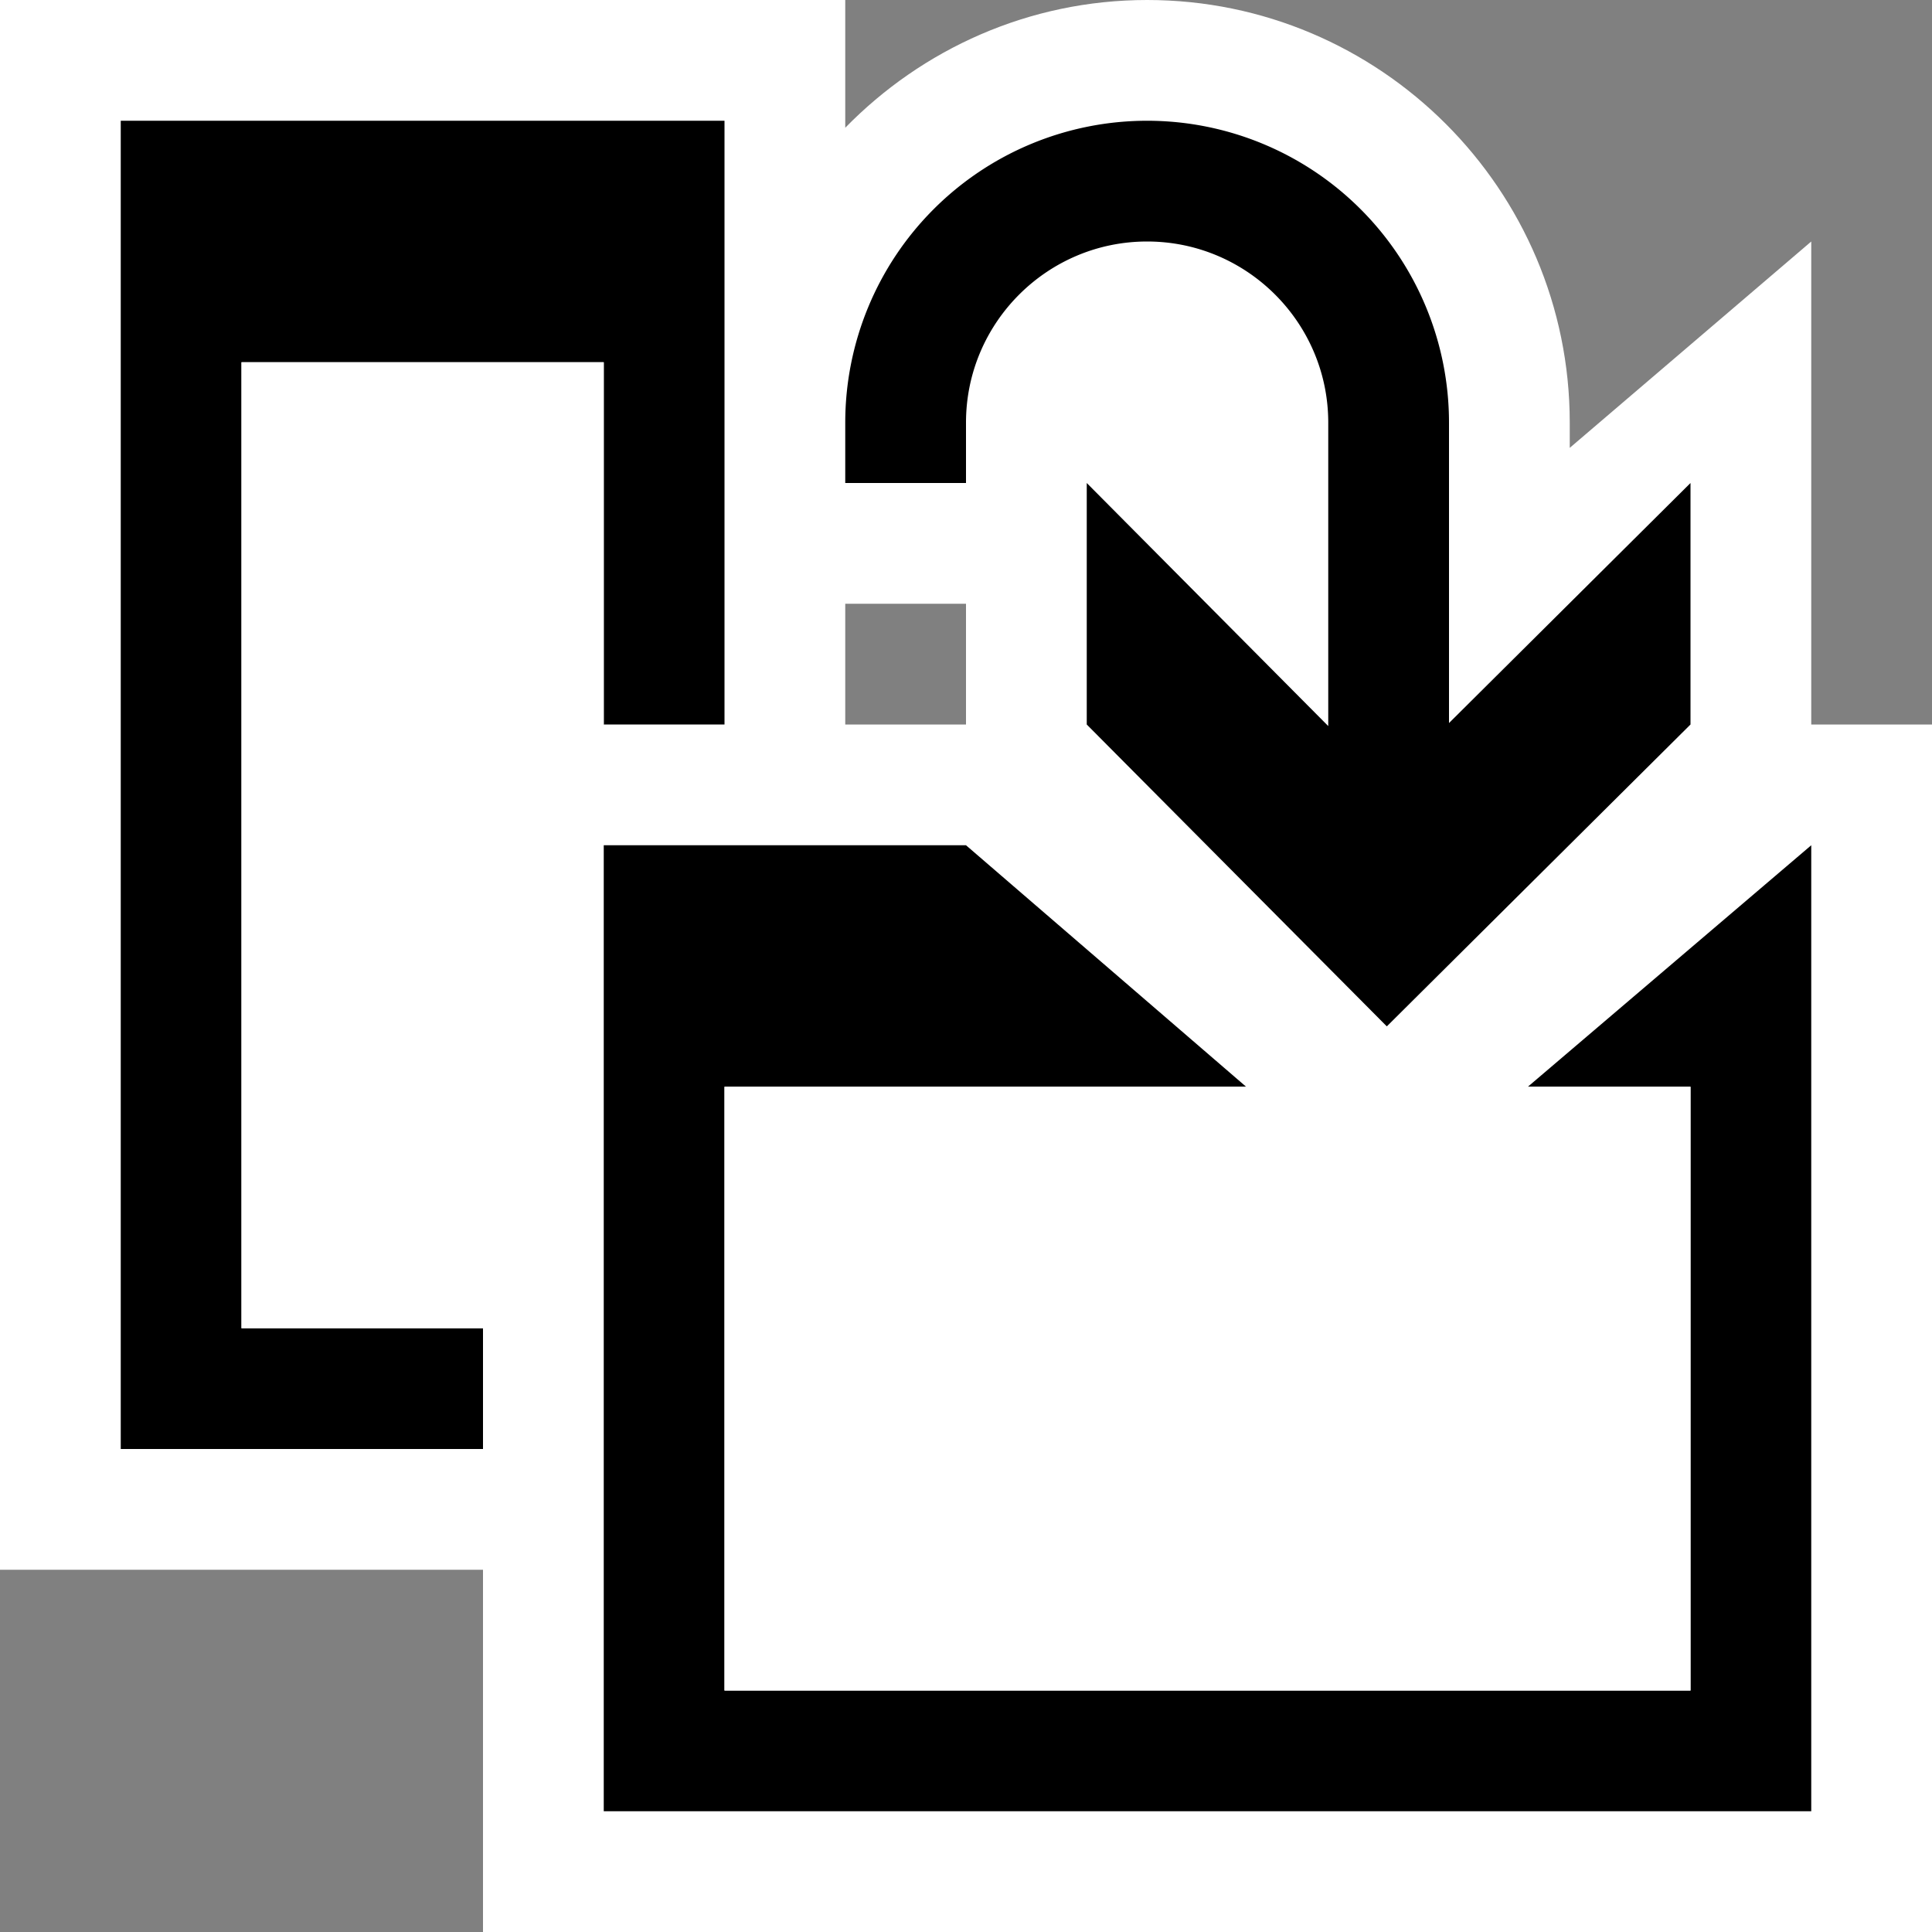 <svg xmlns="http://www.w3.org/2000/svg" viewBox="0 0 16 16"><rect x="0" y="0" width="16" height="16" fill="#808080" stroke="none"/><style>.st0{fill:white}.st1{fill:black}.st2{fill:black}.st3{fill:white}</style><path class="st0" d="M15 6V2l-2 1.709V3.5C13 1.57 11.43 0 9.5 0 8.521 0 7.636.407 7 1.058V0H0v13h4v3h12V6h-1zM8 5v1H7V5h1z" id="outline"/><g id="icon_x5F_bg"><path class="st1" d="M12.653 9H14v5H6V9h4.32L8 7H5v8h10V7z"/><path class="st1" d="M2 3h3v3h1V1H1v11h3v-1H2z"/></g><path class="st2" d="M14 6V4l-2 1.988V3.5a2.5 2.5 0 1 0-5 0V4h1v-.5C8 2.673 8.673 2 9.5 2s1.5.673 1.5 1.5v2.513L9 4v2l2.485 2.5L14 6z" id="color_x5F_action"/><g id="icon_x5F_fg"><path class="st3" d="M12.653 9l-1.172 1-1.161-1H6v5h8V9zM2 11h2V6h1V3H2z"/></g></svg>